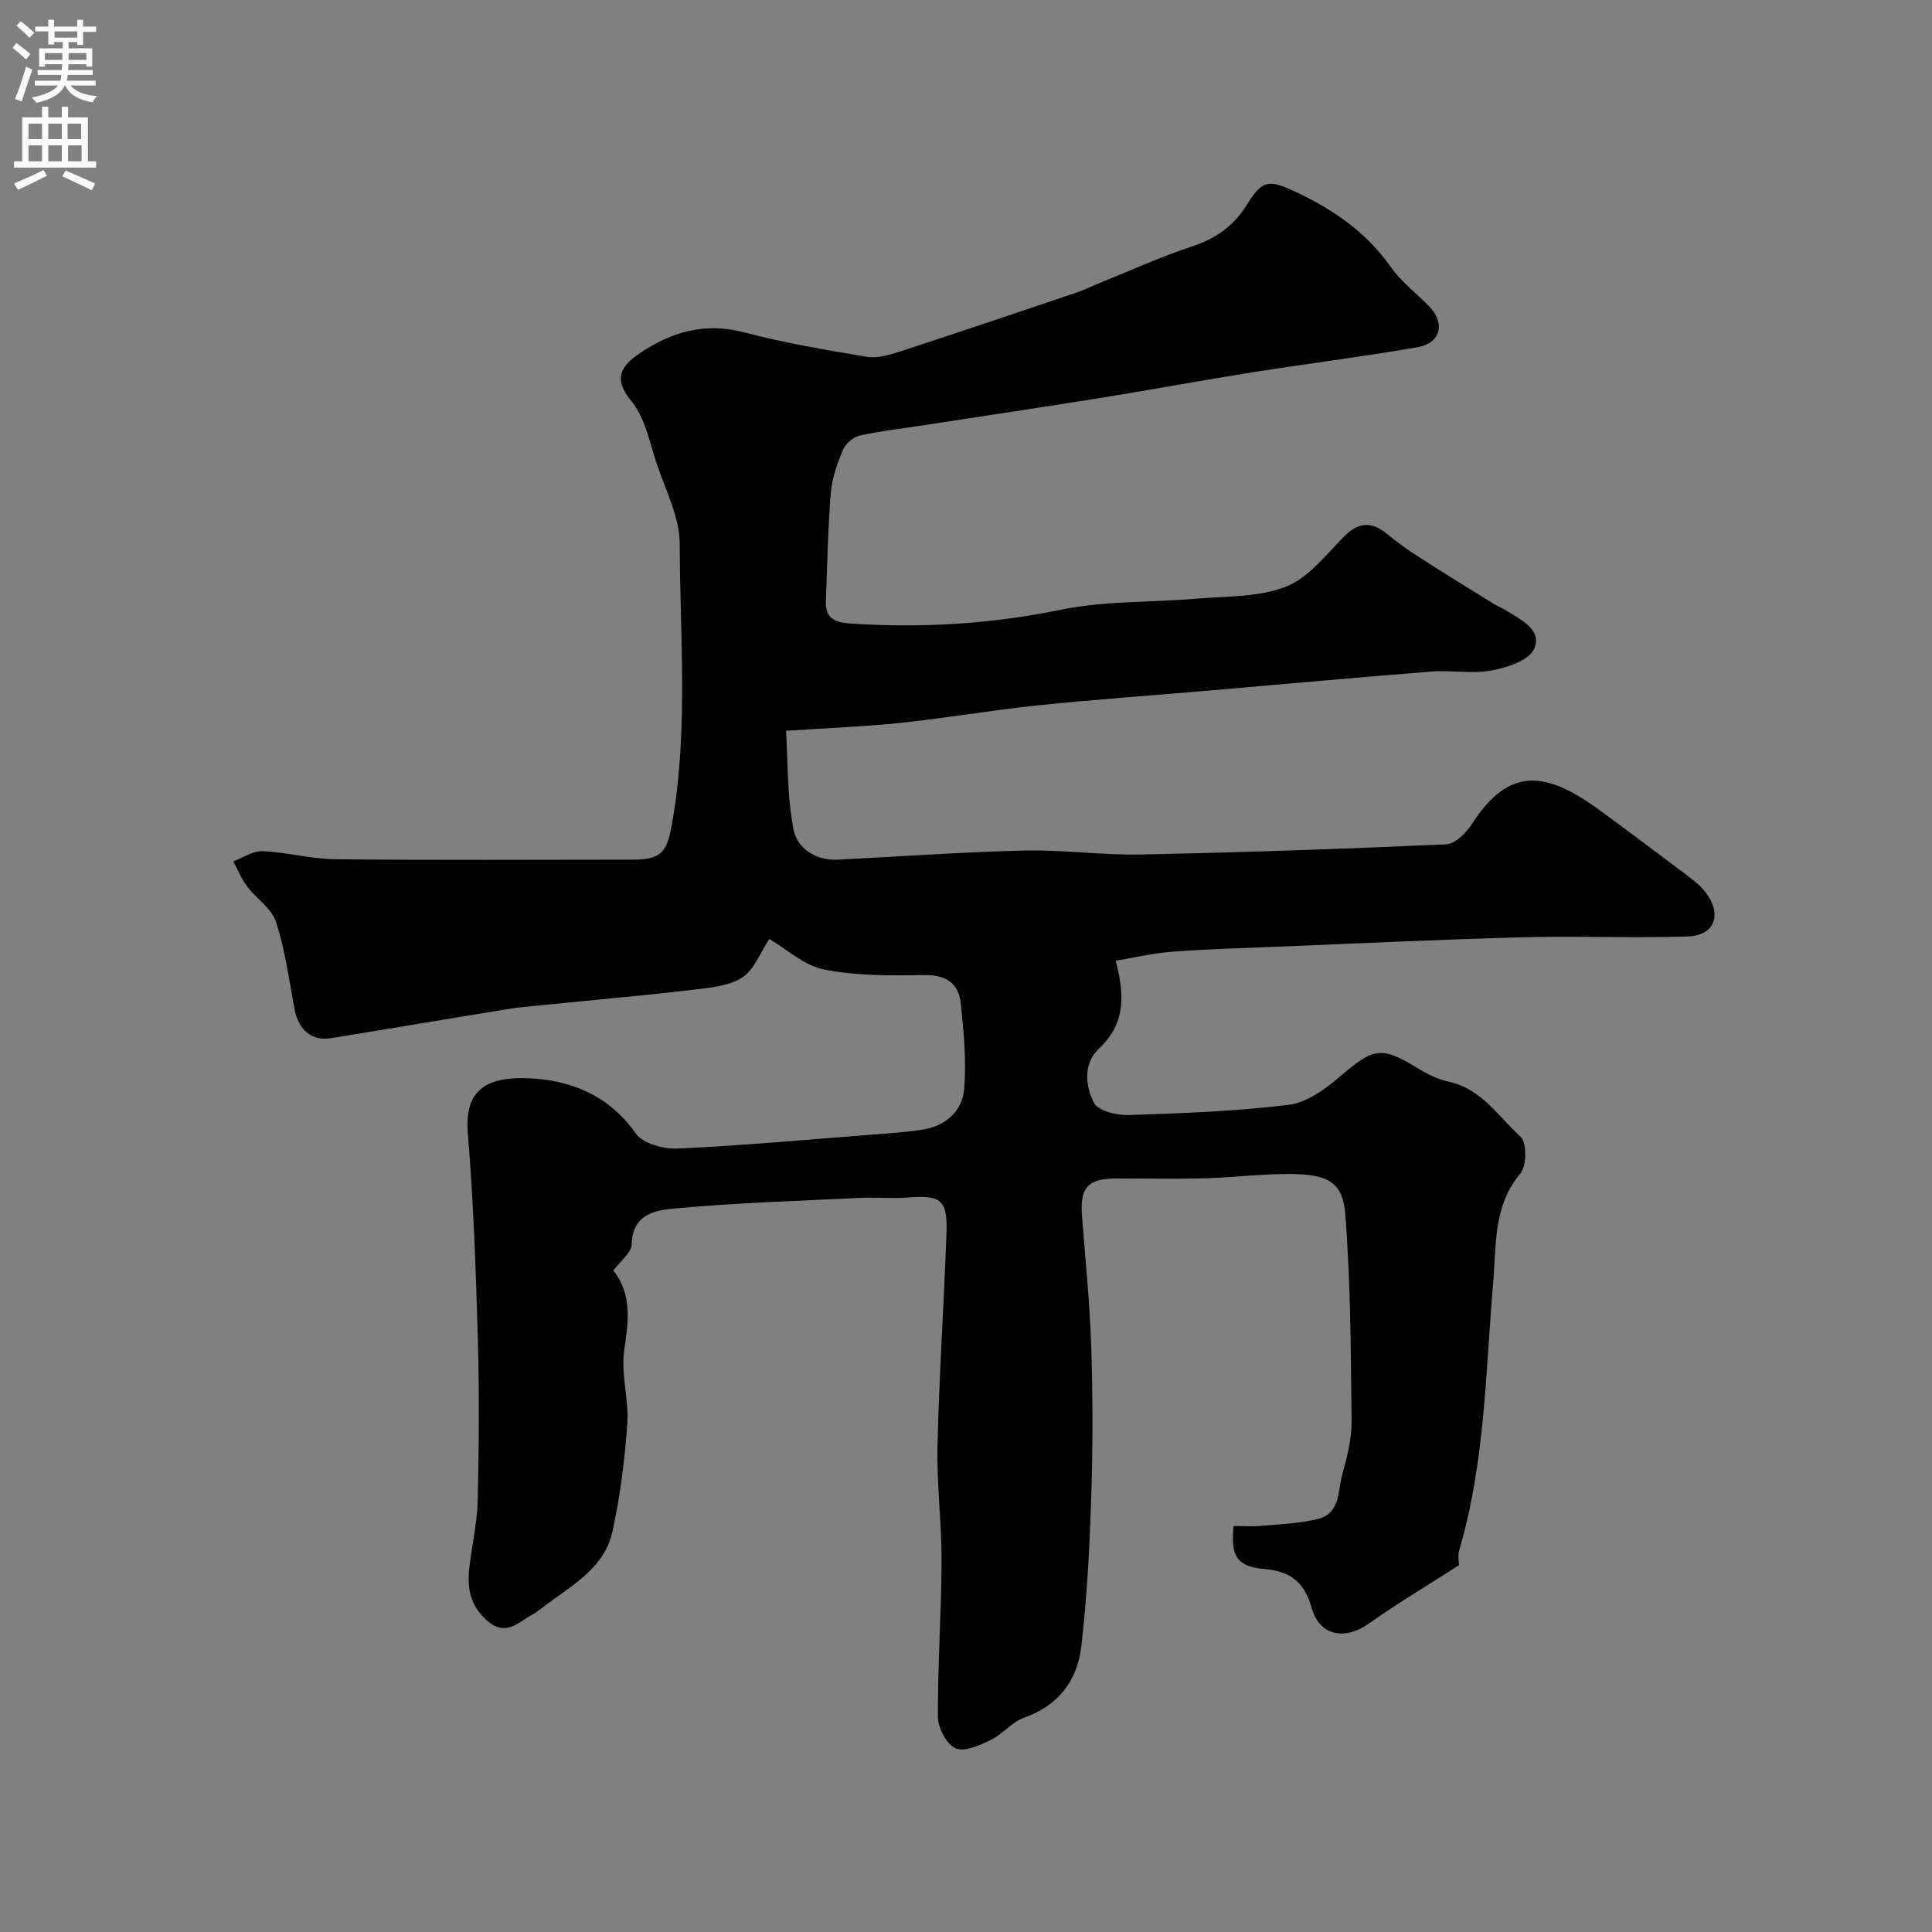 <svg enable-background="new 0 0 400 400" viewBox="0 0 400 400" xmlns="http://www.w3.org/2000/svg"><rect x="0" y="0" width="400" height="400" fill="#808080" stroke="none"/><path d="m126.98 263.05c3.92 4.89 3.14 10.49 2.26 16.51-.72 4.94.99 10.2.63 15.25-.53 7.48-1.47 15-3.08 22.31-1.73 7.85-8.89 11.34-14.64 15.84-.64.5-1.31.98-2.02 1.37-2.88 1.57-5.36 4.55-9.19 1.28-3.56-3.04-4.24-6.73-3.78-10.92.52-4.7 1.64-9.37 1.75-14.07.26-11.16.34-22.34.02-33.49-.4-14.18-.9-28.37-2.07-42.5-.75-9.09 4.01-11.71 12.46-11.39 8.75.33 16.72 3.49 22.29 11.41 1.48 2.11 5.76 3.29 8.68 3.15 13.15-.6 26.27-1.8 39.39-2.82 3.76-.29 7.55-.52 11.27-1.09 4.82-.75 8.31-3.81 8.68-8.49.46-5.85-.09-11.84-.72-17.71-.45-4.18-3.11-5.9-7.61-5.82-6.91.12-13.98.19-20.7-1.15-4.19-.83-7.86-4.3-11.32-6.32-1.86 2.78-3.12 6.39-5.66 8.01-2.82 1.8-6.76 2.1-10.28 2.52-9.3 1.11-18.64 1.92-27.97 2.87-3.43.35-6.87.59-10.27 1.13-12.23 1.96-24.43 4.06-36.65 6.02-3.94.63-6.68-1.79-7.47-6.03-1.13-6.05-1.95-12.23-3.83-18.05-.91-2.8-4.08-4.81-5.99-7.35-1.18-1.56-1.92-3.45-2.86-5.19 2.02-.75 4.08-2.19 6.07-2.1 5.04.22 10.05 1.62 15.08 1.67 20.5.21 40.99.09 61.49.08 5.75 0 7.1-1.43 8.09-6.86 3.56-19.44 1.74-39.05 1.7-58.57-.01-5.54-2.96-11.13-4.79-16.61-1.47-4.41-2.37-9.46-5.19-12.85-3.91-4.7-2.13-7.33 1.59-9.87 6.57-4.49 13.58-6.56 21.77-4.4 8.32 2.19 16.86 3.63 25.35 5.05 2.13.36 4.57-.35 6.71-1.04 12.21-3.98 24.38-8.09 36.55-12.2 1.84-.62 3.6-1.5 5.41-2.23 6.18-2.49 12.26-5.26 18.57-7.34 4.93-1.62 8.66-4.19 11.42-8.62 3.28-5.29 4.56-5.35 10.4-2.59 7.68 3.64 14.41 8.3 19.41 15.41 2.17 3.09 5.35 5.46 8.01 8.22 3.33 3.45 2.35 7.56-2.43 8.4-11.23 1.96-22.55 3.36-33.81 5.14-10.48 1.66-20.91 3.6-31.39 5.29-12.26 1.97-24.53 3.8-36.8 5.69-4.52.7-9.09 1.2-13.55 2.19-1.34.3-2.91 1.7-3.45 2.99-1.18 2.81-2.26 5.84-2.5 8.84-.6 7.43-.74 14.9-1.02 22.35-.13 3.58 1.65 4.5 5.18 4.73 14.66.97 29.05.1 43.52-2.87 9.11-1.87 18.67-1.48 28.02-2.28 6.2-.53 12.81-.28 18.43-2.45 4.61-1.78 8.25-6.42 11.91-10.2 3.1-3.21 5.82-3.49 9.19-.7 2.13 1.76 4.41 3.36 6.74 4.86 5.06 3.26 10.19 6.41 15.31 9.58.83.52 1.78.86 2.61 1.39 3.05 1.92 7.48 3.99 5.71 7.94-1.06 2.37-5.57 3.85-8.76 4.44-4.03.75-8.32-.09-12.46.23-15.24 1.19-30.47 2.59-45.7 3.9-11.96 1.03-23.94 1.87-35.88 3.1-9.44.98-18.8 2.61-28.24 3.61-7.63.8-15.31 1.08-23.83 1.65.39 6.17.2 13.5 1.57 20.52.73 3.73 4.52 6.4 9.11 6.17 12.87-.65 25.73-1.59 38.61-1.89 8.09-.19 16.21.98 24.3.81 21.04-.43 42.07-1.15 63.09-2.1 1.85-.08 4.12-2.34 5.3-4.17 7.7-12.02 15.35-11.06 26.58-2.82 5.93 4.35 11.82 8.76 17.69 13.19 1.44 1.09 2.94 2.21 4.04 3.62 3.6 4.6 2.07 9.07-3.57 9.25-11.35.38-22.72-.13-34.07.17-17.04.45-34.07 1.27-51.11 1.96-7.27.29-14.55.5-21.8 1.05-3.83.29-7.61 1.21-11.5 1.85 1.92 7.14 2.03 13.04-3.42 18.16-3.33 3.12-2.88 7.76-1.06 11.26.88 1.68 4.72 2.61 7.18 2.53 11.04-.36 22.12-.77 33.07-2.11 3.71-.45 7.52-3.15 10.51-5.72 7.25-6.22 8.65-6.54 16.65-1.63 1.89 1.16 4.03 2.12 6.18 2.59 6.7 1.49 10.17 7.24 14.74 11.37 1.31 1.18 1.27 6.03-.05 7.59-5.65 6.69-4.97 14.81-5.62 22.4-1.6 18.62-1.68 37.39-7.02 55.53-.4 1.37-.05 2.96-.05 3.16-6.76 4.35-12.86 7.97-18.62 12.06-5.06 3.6-10.28 2.59-11.89-3.17-1.43-5.12-4.22-7.59-9.6-8.06-5.9-.51-7.19-2.56-6.58-8.93 1.9 0 3.87.14 5.82-.03 3.9-.35 7.89-.49 11.66-1.43 4.65-1.16 4.09-5.86 5.04-9.28 1-3.6 1.95-7.37 1.91-11.06-.15-14.28-.2-28.6-1.31-42.83-.52-6.63-3.66-8.22-11.64-8.25-5.77-.02-11.53.73-17.3.89-6.16.17-12.33.03-18.5.04-5.85.01-7.52 1.88-7.07 7.76.7 9.03 1.63 18.05 1.92 27.1.33 10.32.34 20.67 0 30.99-.33 10.37-.86 20.76-2.06 31.05-.82 7-4.7 12.24-11.87 14.75-2.51.88-4.4 3.4-6.86 4.59-2.28 1.1-5.43 2.55-7.29 1.74-1.87-.81-3.65-4.21-3.66-6.48-.06-10.76.71-21.53.75-32.3.03-7.93-1.02-15.88-.84-23.8.34-14.71 1.34-29.4 1.86-44.11.25-6.86-1.18-7.89-7.85-7.35-3.31.27-6.67-.08-9.99.08-12.7.61-25.43 1.01-38.09 2.16-4 .36-9.1.96-9.24 7.44-.04 1.75-2.33 3.43-3.81 5.44z" fill="#000001"/><g fill="#fafafb"><path d="m2.6 9.9.8-1c.9.7 1.9 1.4 2.9 2.3l-.9 1.1c-1.1-1-2-1.8-2.8-2.4zm.5 10.6c.9-2.1 1.6-4.3 2.3-6.7.4.2.8.4 1.3.6-.7 2.1-1.5 4.3-2.2 6.6zm.3-15.2.9-.9c1 .8 2 1.6 2.8 2.4l-1 1c-.9-.9-1.8-1.7-2.7-2.5zm12.6-1.2h1.2v1.4h2.7v1.1h-2.7v2.7h-1.2v-.6h-1.8v1.3h4.9v3.8h-1.2v-.5h-3.7c0 .4-.1.9-.1 1.2h5.1v1h-5.2c0 .5-.1.9-.2 1.2h6v1h-5.2c1.1 1.3 2.9 2 5.5 2.2-.4.4-.7.8-.9 1.3-2.9-.5-4.8-1.6-5.7-3.5h-.1c-.8 1.7-2.7 2.9-5.9 3.6-.2-.4-.6-.8-.9-1.1 2.8-.6 4.6-1.4 5.4-2.5h-4.8v-1h5.3c.1-.3.2-.7.2-1.2h-4.9v-1h5c0-.4 0-.8.1-1.2h-3.6v.5h-1.2v-3.8h4.9v-1.3h-1.8v.5h-1.2v-2.7h-2.7v-1h2.7v-1.4h1.2v1.4h4.8zm-6.7 8.3h3.6c0-.4 0-.9 0-1.4h-3.6zm1.9-4.6h4.8v-1.3h-4.7v1.3zm6.7 3.2h-3.7v1.4h3.7v-2.4z"/><path d="m8.7 22.1h1.3v2.2h2.8v-2.2h1.3v2.2h4.1v9.1h1.7v1.3h-17v-1.3h1.7v-9.1h4.1zm.3 13.1.7 1.2c-1.8.9-3.8 1.9-6 2.9-.2-.4-.5-.8-.8-1.3 2.3-1 4.4-1.9 6.1-2.8zm-3.1-6.4h2.8v-3.2h-2.8zm0 4.6h2.8v-3.3h-2.8zm4.1-4.6h2.8v-3.2h-2.8zm0 4.6h2.8v-3.3h-2.8zm3.6 1.9c2.1.9 4.1 1.8 6.1 2.7l-.7 1.4c-2.2-1.1-4.2-2-6.1-2.9zm3.2-9.7h-2.8v3.2h2.8zm-2.7 7.8h2.8v-3.3h-2.8z"/></g></svg>